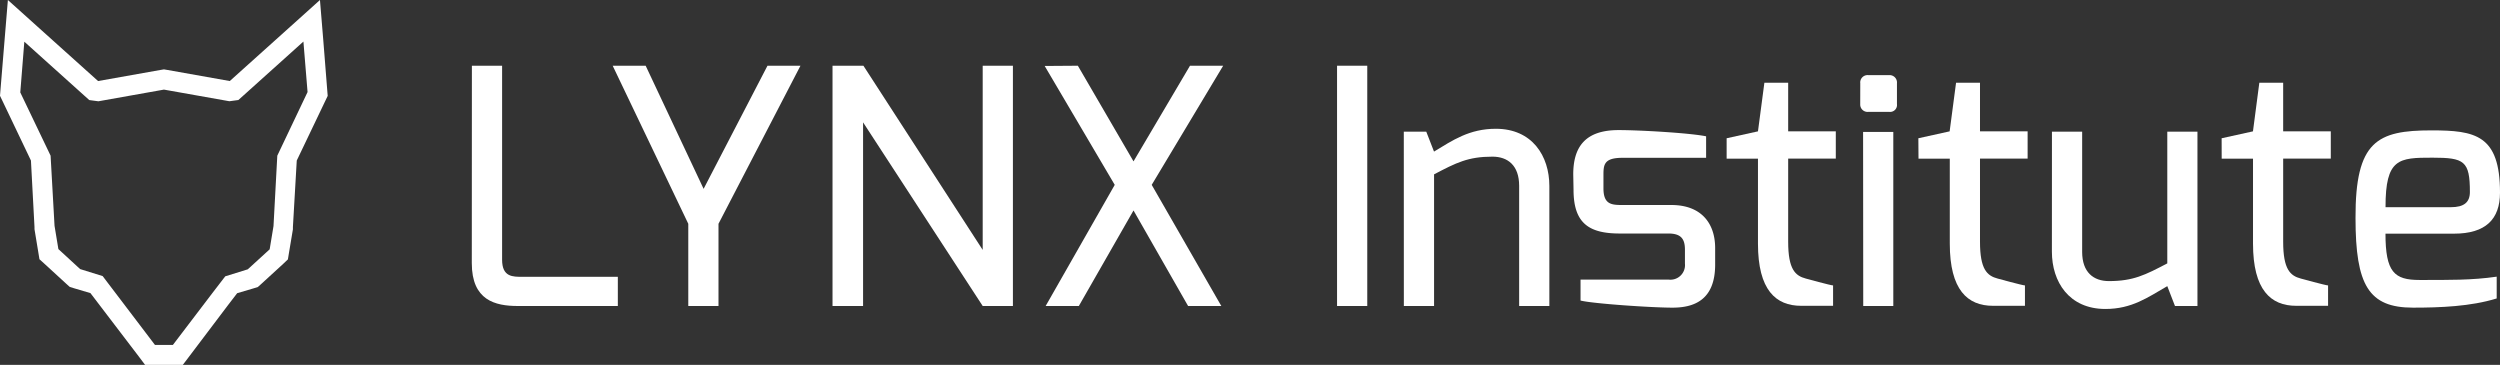 <svg id="Layer_1" data-name="Layer 1" xmlns="http://www.w3.org/2000/svg" xmlns:xlink="http://www.w3.org/1999/xlink" viewBox="0 0 513.89 75"><rect x="0" y="0" width="513.89" height="75" fill="#333333" stroke="none"/><defs><style>.cls-1{fill:none;}.cls-2{clip-path:url(#clip-path);}.cls-3{fill:#fff;}.cls-4{fill:#1fc0da;}</style><clipPath id="clip-path"><path id="SVGID" class="cls-1" d="M62.37,8.57l.85,10.35L57,32l-.78,14.47-.79,4.78-4.5,4.11-4.63,1.44-2.69,3.5L35.54,70.9H31.85L21.1,56.75l-4.63-1.44L12,51.2l-.79-4.78L10.4,32l-6.23-13L5,8.57l13.35,12,1.87.25L33.7,18.42l13.45,2.39L49,20.56l13.35-12M65.77,0,59.63,5.52,47.23,16.66,34.41,14.38l-.71-.12-.72.12L20.16,16.66,7.76,5.52,1.62,0,.94,8.23.09,18.58,0,19.69l.48,1L6.36,33l.73,13.66v.22l0,.23.79,4.78.23,1.4,1.05.95,4.49,4.12.68.61.88.28,3.38,1,10,13.11L29.82,75h7.76l1.23-1.62,8.06-10.66,1.88-2.45,3.38-1L53,59l.68-.61,4.5-4.12,1-.95.23-1.4.8-4.78,0-.23v-.22L61,33l5.88-12.29.48-1-.09-1.11L66.45,8.23,65.77,0Z"/></clipPath></defs><g class="cls-2"><rect class="cls-3" width="67.39" height="75"/><circle class="cls-4" cx="33.7" cy="37.5" r="15.94"/><rect class="cls-4" x="33.7" y="37.5" transform="translate(-16.65 34.81) rotate(-45)"/><rect class="cls-4" x="33.7" y="37.5" transform="translate(-16.65 34.81) rotate(-45)"/><rect class="cls-4" x="33.7" y="37.5" transform="translate(-16.65 34.81) rotate(-45)"/><rect class="cls-4" x="33.7" y="37.5" transform="translate(-16.65 34.81) rotate(-45)"/></g><path class="cls-3" d="M97,13.51h6.21V53.39c0,3.58,2.22,3.51,4.18,3.51H127v6H106.46c-4.71,0-9.48-1.18-9.48-8.8Z"/><path class="cls-3" d="M132.72,13.51l11.91,25.31,13.13-25.31h6.78L147.69,46V62.9h-6.21V46L125.94,13.51Z"/><path class="cls-3" d="M171.13,13.51h6.35L202,51.37V13.51h6.21V62.9H202L177.41,25.15V62.9h-6.28Z"/><path class="cls-3" d="M221.56,13.51,233,33.17l11.61-19.66h6.82L236.74,38,251.05,62.9h-6.83L233,43.26,221.76,62.9h-6.82L229.14,38l-14.4-24.44Z"/><path class="cls-3" d="M274.84,13.51h6.21V62.9h-6.21Z"/><path class="cls-3" d="M288.56,27.07h4.62l1.59,4.09c3.83-2.32,7.25-4.69,12.71-4.69,7.48,0,11,5.59,11,11.77V62.9h-6.21V38.2c0-4.21-2.35-6-5.49-6-5,0-7.45,1.25-12,3.64V62.9h-6.21Z"/><path class="cls-3" d="M323.39,35.85c0-5.54,2.36-9.11,9.31-9.11,4.43,0,14.72.6,18,1.28v4.42H333.49c-3.8,0-3.89,1.44-3.89,3.57v2.7c0,3.31,1.65,3.43,3.89,3.43h10.07c6.14,0,9,3.75,9,8.86v3.4c0,7.36-4.45,8.84-8.77,8.84s-16.35-.82-18.9-1.46V57.47h18.07a3,3,0,0,0,3.39-3.27V51.34c0-2.13-.71-3.34-3.39-3.34h-10c-6.34,0-9.51-2.1-9.51-9Z"/><path class="cls-3" d="M354.92,28.42,361.36,27l1.32-10h4.89V27h9.79v5.6h-9.79V49.68c0,5.71,1.46,7,3.63,7.58,0,0,5.13,1.41,5.6,1.41v4.19h-6.56c-5.23,0-8.88-3.26-8.88-12.78V32.61h-6.44Z"/><path class="cls-3" d="M382.39,17.12A1.51,1.51,0,0,1,384,15.44h4.38a1.52,1.52,0,0,1,1.55,1.68V21.4A1.42,1.42,0,0,1,388.39,23H384a1.51,1.51,0,0,1-1.62-1.56Zm.58,10h6.21V62.9H383Z"/><path class="cls-3" d="M394.33,28.42,400.76,27l1.32-10H407V27h9.79v5.6H407V49.68c0,5.71,1.46,7,3.63,7.58,0,0,5.13,1.41,5.61,1.41v4.19h-6.57c-5.23,0-8.88-3.26-8.88-12.78V32.61h-6.43Z"/><path class="cls-3" d="M421.79,27.07H428V51.78c0,4.21,2.35,6,5.5,6,5,0,7.44-1.25,12-3.64V27.07h6.2V62.9h-4.62l-1.58-4.08c-4,2.3-7.26,4.69-12.72,4.69-7.48,0-11-5.59-11-11.77Z"/><path class="cls-3" d="M456.67,28.42,463.11,27l1.31-10h4.9V27h9.79v5.6h-9.79V49.68c0,5.71,1.46,7,3.63,7.58,0,0,5.13,1.41,5.6,1.41v4.19H472c-5.23,0-8.88-3.26-8.88-12.78V32.61h-6.44Z"/><path class="cls-3" d="M499.79,26.8c9,0,14.1.92,14.1,12.79,0,5.52-3,8.44-9.44,8.44h-14.1c0,7.89,1.79,9.52,7,9.52,6,0,10.8.06,15.86-.68v4.48C507.87,63,501.55,63.24,496,63.24c-9.11,0-11.81-4.63-11.81-18.42C484.14,29,488.65,26.8,499.79,26.8Zm4,15.79c2.7,0,3.91-1,3.91-3.13,0-6.39-1.16-7.05-7.7-7.05-6.91,0-9.66.12-9.64,10.18Z"/></svg>